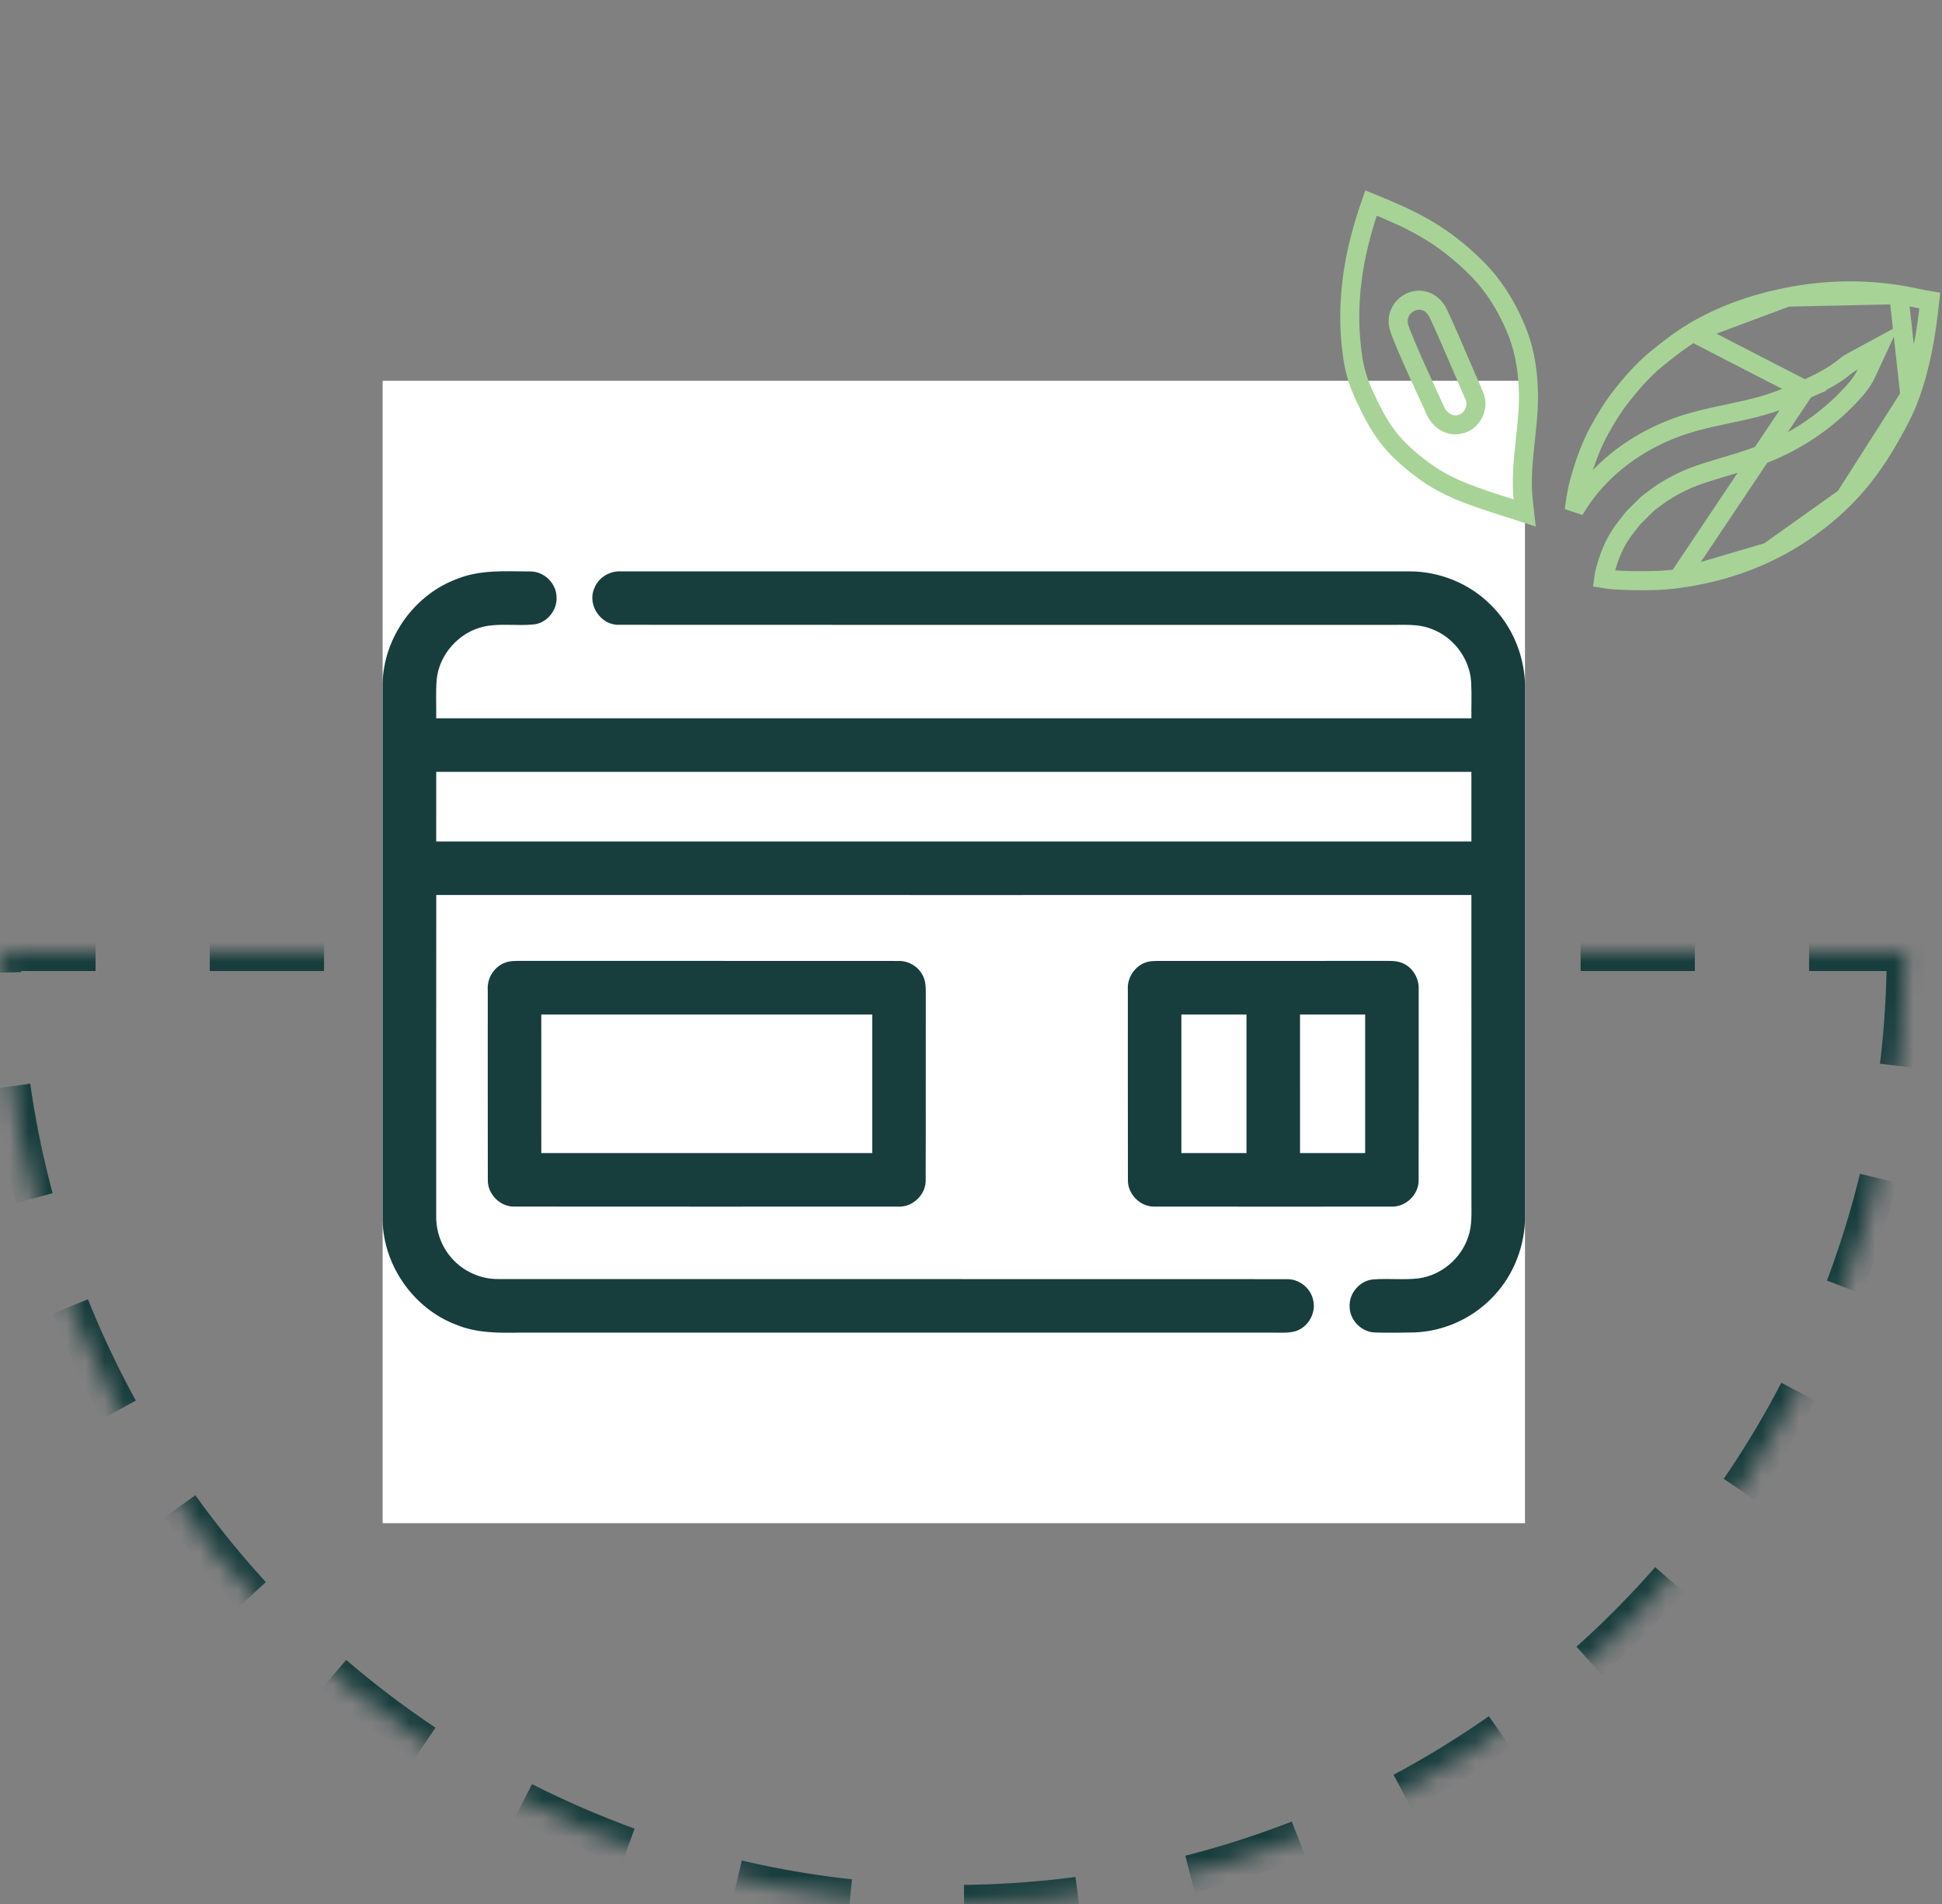 <svg width="102" height="100" viewBox="0 0 102 100" fill="none" xmlns="http://www.w3.org/2000/svg">
<rect x="0" y="0" width="102" height="100" fill="#808080" stroke="none"/>
<mask id="path-1-inside-1_3957_10707" fill="white">
<path d="M100.097 50C100.097 56.566 98.804 63.068 96.291 69.134C93.778 75.201 90.095 80.712 85.452 85.355C80.809 89.998 75.297 93.681 69.231 96.194C63.165 98.707 56.663 100 50.097 100C43.531 100 37.029 98.707 30.963 96.194C24.896 93.681 19.384 89.998 14.742 85.355C10.099 80.712 6.416 75.2 3.903 69.134C1.39 63.068 0.097 56.566 0.097 50L50.097 50H100.097Z"/>
</mask>
<path d="M100.097 50C100.097 56.566 98.804 63.068 96.291 69.134C93.778 75.201 90.095 80.712 85.452 85.355C80.809 89.998 75.297 93.681 69.231 96.194C63.165 98.707 56.663 100 50.097 100C43.531 100 37.029 98.707 30.963 96.194C24.896 93.681 19.384 89.998 14.742 85.355C10.099 80.712 6.416 75.2 3.903 69.134C1.39 63.068 0.097 56.566 0.097 50L50.097 50H100.097Z" stroke="#183D3D" stroke-width="2" stroke-dasharray="6 6" mask="url(#path-1-inside-1_3957_10707)"/>
<rect width="60" height="60" transform="translate(20.097 20)" fill="white"/>
<g clip-path="url(#clip0_3957_10707)">
<path d="M24.041 30.392C25.25 29.912 26.57 30.008 27.841 30.014C28.57 29.998 29.227 30.637 29.232 31.366C29.27 32.042 28.744 32.702 28.069 32.792C27.181 32.893 26.274 32.718 25.395 32.913C24.105 33.208 23.065 34.37 22.936 35.69C22.88 36.368 22.922 37.047 22.911 37.727C41.035 37.727 59.159 37.727 77.283 37.727C77.274 37.09 77.307 36.451 77.268 35.813C77.193 34.576 76.323 33.434 75.156 33.021C74.454 32.746 73.689 32.832 72.953 32.82C59.475 32.817 45.998 32.827 32.521 32.815C31.57 32.857 30.831 31.776 31.212 30.905C31.423 30.331 32.031 29.97 32.634 30.009C46.424 30.008 60.215 30.006 74.004 30.01C75.595 30 77.177 30.64 78.299 31.768C79.394 32.839 80.032 34.338 80.097 35.865V64.135C80.032 65.665 79.39 67.165 78.293 68.237C77.235 69.293 75.774 69.929 74.28 69.982C73.599 69.996 72.918 70.003 72.237 69.984C71.523 69.979 70.894 69.348 70.886 68.634C70.846 67.927 71.423 67.248 72.133 67.197C72.92 67.134 73.715 67.234 74.502 67.143C75.702 66.985 76.758 66.089 77.123 64.937C77.323 64.353 77.282 63.728 77.284 63.121C77.282 57.75 77.287 52.378 77.282 47.007C59.159 47.008 41.036 47.011 22.914 47.006C22.906 52.611 22.913 58.216 22.911 63.821C22.89 64.637 23.171 65.458 23.716 66.069C24.326 66.775 25.251 67.19 26.185 67.178C39.977 67.183 53.768 67.175 67.56 67.183C68.215 67.157 68.842 67.639 68.971 68.284C69.14 68.968 68.699 69.727 68.023 69.923C67.604 70.034 67.163 69.983 66.733 69.992C53.573 69.991 40.411 69.992 27.25 69.992C26.143 70.012 25 70.009 23.959 69.575C21.742 68.737 20.163 66.505 20.097 64.136V35.872C20.158 33.469 21.781 31.208 24.041 30.392ZM22.912 40.538C22.909 41.757 22.911 42.976 22.911 44.196C41.035 44.196 59.159 44.196 77.283 44.196C77.282 42.976 77.286 41.757 77.282 40.538C59.159 40.539 41.035 40.539 22.912 40.538Z" fill="#183D3D"/>
<path d="M26.596 50.538C26.806 50.469 27.031 50.471 27.25 50.466C33.892 50.472 40.535 50.464 47.177 50.471C47.687 50.453 48.191 50.734 48.439 51.182C48.629 51.494 48.626 51.871 48.626 52.225C48.618 55.464 48.631 58.705 48.62 61.944C48.656 62.725 47.943 63.418 47.164 63.373C40.444 63.373 33.725 63.379 27.004 63.371C26.256 63.383 25.595 62.702 25.622 61.956C25.614 58.634 25.621 55.312 25.619 51.991C25.572 51.356 25.982 50.725 26.596 50.538ZM28.43 53.281C28.431 55.708 28.43 58.135 28.431 60.562C34.224 60.563 40.018 60.562 45.812 60.562C45.813 58.135 45.812 55.708 45.812 53.281C40.018 53.281 34.224 53.281 28.43 53.281Z" fill="#183D3D"/>
<path d="M60.218 50.535C60.393 50.479 60.578 50.475 60.761 50.469C64.667 50.469 68.574 50.47 72.481 50.468C72.869 50.477 73.278 50.425 73.647 50.577C74.205 50.796 74.55 51.399 74.514 51.991C74.512 55.311 74.519 58.632 74.511 61.953C74.54 62.724 73.841 63.409 73.073 63.373C68.931 63.376 64.79 63.378 60.65 63.372C59.893 63.395 59.214 62.714 59.242 61.957C59.233 58.633 59.241 55.309 59.238 51.984C59.193 51.349 59.608 50.723 60.218 50.535ZM62.05 53.281C62.05 55.708 62.05 58.135 62.05 60.562C63.19 60.562 64.329 60.563 65.47 60.562C65.47 58.135 65.47 55.708 65.47 53.281C64.329 53.281 63.19 53.281 62.05 53.281ZM68.281 53.282C68.283 55.708 68.282 58.135 68.282 60.562C69.422 60.563 70.561 60.562 71.702 60.562C71.702 58.135 71.702 55.708 71.702 53.281C70.561 53.281 69.421 53.28 68.281 53.282Z" fill="#183D3D"/>
</g>
<path d="M71.428 12.579L71.428 12.579L71.429 12.576C71.591 11.932 71.788 11.294 72.009 10.661C72.997 11.065 73.953 11.469 74.85 11.989L74.85 11.989C75.808 12.543 76.691 13.235 77.488 14.022L77.49 14.024C78.487 14.999 79.233 16.238 79.749 17.581C80.093 18.519 80.252 19.535 80.276 20.565L80.276 20.565L80.276 20.569C80.302 21.383 80.214 22.197 80.122 23.051C80.113 23.136 80.104 23.221 80.095 23.306C79.995 24.239 79.904 25.218 79.998 26.21L79.998 26.21L79.999 26.221C80.009 26.306 80.017 26.404 80.027 26.508C80.038 26.642 80.052 26.788 80.07 26.935C79.789 26.843 79.508 26.754 79.23 26.666C79.105 26.626 78.979 26.586 78.855 26.547C78.197 26.337 77.552 26.124 76.924 25.877C76.148 25.567 75.413 25.194 74.767 24.707L74.767 24.707L74.763 24.704C74.041 24.172 73.379 23.593 72.859 22.905L72.859 22.905L72.857 22.903C72.361 22.252 71.996 21.497 71.621 20.695C71.31 20.024 71.109 19.296 71.021 18.548L71.021 18.548L71.02 18.54C70.751 16.569 70.923 14.532 71.428 12.579ZM73.592 17.508L73.596 17.519L73.6 17.531C74.012 18.563 74.477 19.575 74.936 20.573C75.09 20.908 75.243 21.242 75.393 21.575C75.567 21.972 76.034 22.417 76.648 22.291C77.007 22.226 77.265 21.977 77.399 21.712C77.533 21.447 77.58 21.094 77.426 20.768C77.198 20.25 76.972 19.722 76.745 19.192C76.361 18.294 75.973 17.386 75.561 16.503C75.441 16.226 75.178 15.868 74.726 15.786C74.112 15.667 73.504 16.139 73.441 16.753C73.421 16.941 73.456 17.104 73.493 17.226C73.513 17.293 73.55 17.395 73.574 17.458C73.582 17.481 73.589 17.499 73.592 17.508Z" stroke="#A7D397"/>
<path d="M99.729 15.478L99.728 15.478C97.793 15.168 95.799 15.223 93.873 15.605L99.729 15.478ZM99.729 15.478C100 15.52 100.267 15.576 100.547 15.633C100.615 15.647 100.683 15.662 100.753 15.676C100.949 15.716 101.151 15.755 101.358 15.789C101.178 17.505 100.895 19.192 100.313 20.785L100.313 20.787M99.729 15.478L100.313 20.787M100.313 20.787C100.037 21.553 99.642 22.281 99.216 23.029C98.568 24.158 97.813 25.221 96.9 26.135L96.9 26.135M100.313 20.787L96.9 26.135M96.9 26.135C95.741 27.298 94.379 28.274 92.885 28.991L92.884 28.992M96.9 26.135L92.884 28.992M92.884 28.992C91.406 29.706 89.797 30.166 88.153 30.386L88.153 30.386M92.884 28.992L88.153 30.386M88.153 30.386L88.147 30.387M88.153 30.386L88.147 30.387M88.147 30.387C87.329 30.506 86.491 30.508 85.625 30.494C85.575 30.492 85.525 30.49 85.476 30.488C85.029 30.472 84.619 30.456 84.229 30.391C84.266 30.104 84.356 29.803 84.464 29.464C84.675 28.805 84.997 28.184 85.431 27.65C85.489 27.579 85.551 27.498 85.605 27.427C85.63 27.395 85.653 27.364 85.673 27.338C85.746 27.244 85.809 27.17 85.875 27.109L85.875 27.109L85.877 27.107C85.999 26.991 86.102 26.886 86.197 26.789C86.377 26.605 86.529 26.45 86.727 26.307L86.735 26.301L86.743 26.295C87.5 25.701 88.363 25.234 89.285 24.92C89.703 24.779 90.125 24.653 90.557 24.523C90.63 24.502 90.703 24.48 90.776 24.458C91.28 24.306 91.794 24.148 92.302 23.963C94.079 23.335 95.693 22.295 96.992 20.966L96.992 20.966L96.996 20.962C97.016 20.94 97.037 20.919 97.058 20.896C97.383 20.557 97.78 20.142 98.021 19.623L98.656 18.253L97.329 18.973C97.222 19.031 97.08 19.11 96.947 19.217L96.947 19.217L96.938 19.224C96.327 19.741 95.584 20.11 94.787 20.474M88.147 30.387L94.787 20.474M94.787 20.474C93.934 20.849 93.086 21.186 92.209 21.405L92.209 21.405L92.206 21.406C91.736 21.527 91.261 21.627 90.775 21.73C90.649 21.757 90.521 21.784 90.393 21.812C89.778 21.944 89.15 22.088 88.529 22.283L88.529 22.283L88.526 22.284C86.871 22.815 85.321 23.715 84.102 24.953C83.552 25.507 83.075 26.128 82.684 26.798C82.734 26.394 82.797 25.996 82.881 25.605C83.137 24.594 83.469 23.613 83.944 22.708C84.307 22.041 84.691 21.402 85.145 20.823C85.7 20.118 86.277 19.456 86.943 18.9C87.59 18.369 88.23 17.866 88.921 17.451L94.787 20.474ZM88.921 17.451C90.425 16.549 92.122 15.952 93.872 15.605L88.921 17.451Z" stroke="#A7D397"/>
<defs>
<clipPath id="clip0_3957_10707">
<rect width="60" height="60" fill="white" transform="translate(20.097 20)"/>
</clipPath>
</defs>
</svg>
